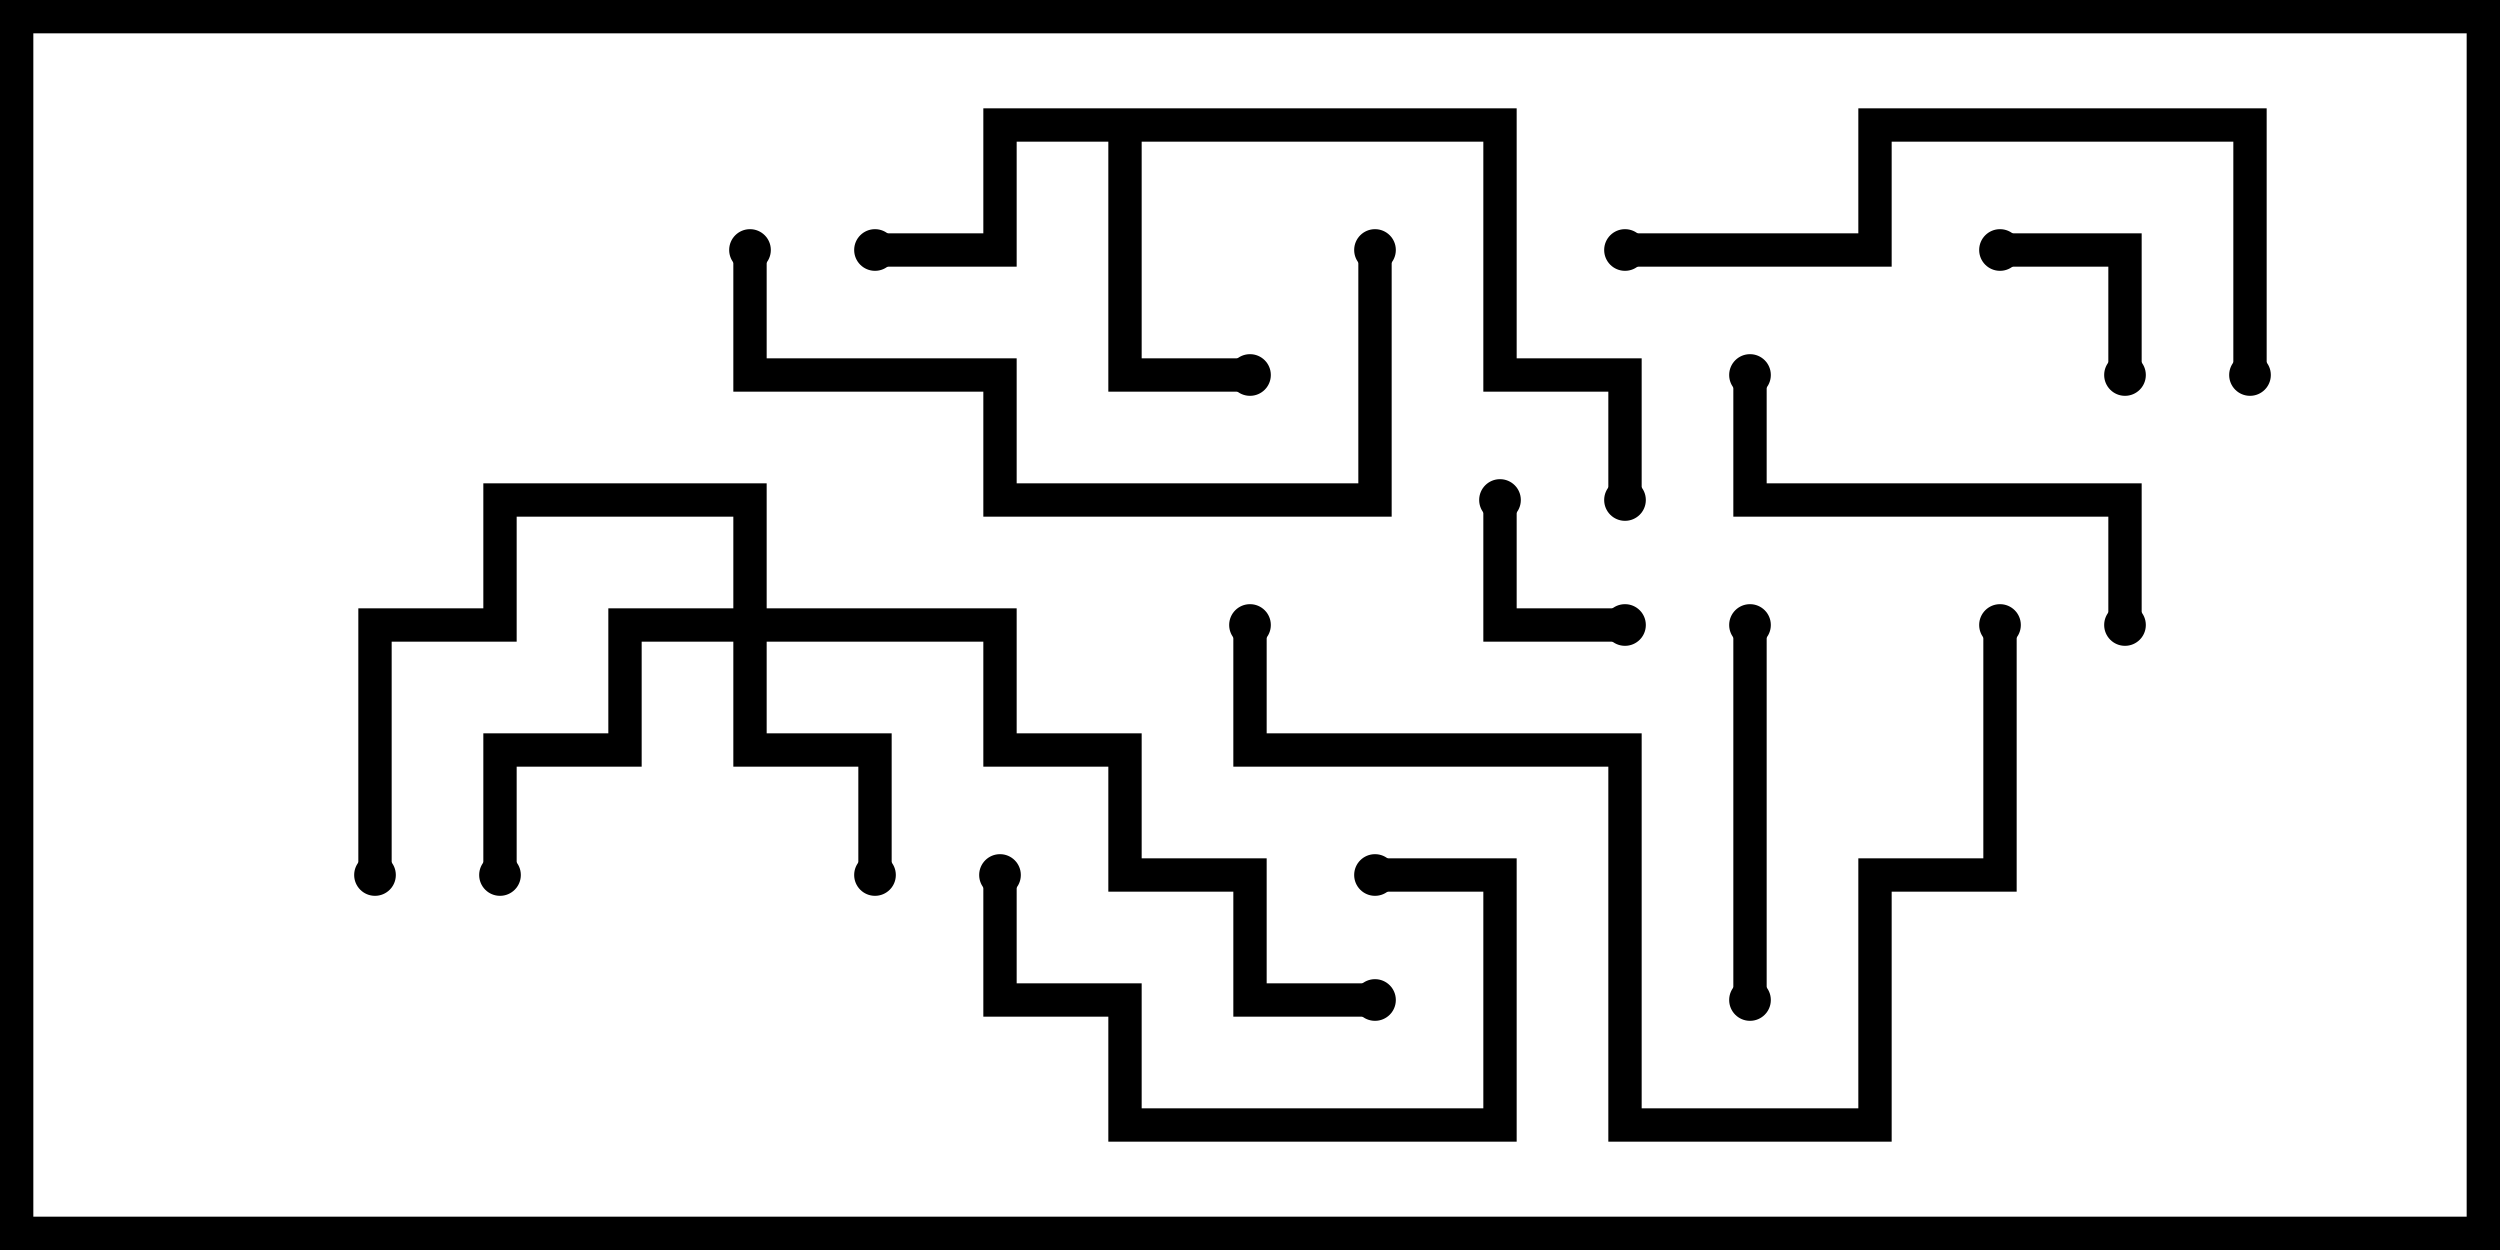 <svg version="1.1" width="30" height="15" xmlns="http://www.w3.org/2000/svg"><path d="M18.2,1.3L18.2,4.3L19.7,4.3L19.7,6L19.3,6L19.3,4.7L17.8,4.7L17.8,1.7L13.7,1.7L13.7,4.3L15,4.3L15,4.7L13.3,4.7L13.3,1.7L12.2,1.7L12.2,3.2L10.5,3.2L10.5,2.8L11.8,2.8L11.8,1.3z" stroke="none"/><path d="M8.8,7.3L8.8,6.2L6.2,6.2L6.2,7.7L4.7,7.7L4.7,10.5L4.3,10.5L4.3,7.3L5.8,7.3L5.8,5.8L9.2,5.8L9.2,7.3L12.2,7.3L12.2,8.8L13.7,8.8L13.7,10.3L15.2,10.3L15.2,11.8L16.5,11.8L16.5,12.2L14.8,12.2L14.8,10.7L13.3,10.7L13.3,9.2L11.8,9.2L11.8,7.7L9.2,7.7L9.2,8.8L10.7,8.8L10.7,10.5L10.3,10.5L10.3,9.2L8.8,9.2L8.8,7.7L7.7,7.7L7.7,9.2L6.2,9.2L6.2,10.5L5.8,10.5L5.8,8.8L7.3,8.8L7.3,7.3z" stroke="none"/><path d="M25.7,4.5L25.3,4.5L25.3,3.2L24,3.2L24,2.8L25.7,2.8z" stroke="none"/><path d="M19.5,7.3L19.5,7.7L17.8,7.7L17.8,6L18.2,6L18.2,7.3z" stroke="none"/><path d="M16.5,10.7L16.5,10.3L18.2,10.3L18.2,13.7L13.3,13.7L13.3,12.2L11.8,12.2L11.8,10.5L12.2,10.5L12.2,11.8L13.7,11.8L13.7,13.3L17.8,13.3L17.8,10.7z" stroke="none"/><path d="M21.2,12L20.8,12L20.8,7.5L21.2,7.5z" stroke="none"/><path d="M25.7,7.5L25.3,7.5L25.3,6.2L20.8,6.2L20.8,4.5L21.2,4.5L21.2,5.8L25.7,5.8z" stroke="none"/><path d="M16.3,3L16.7,3L16.7,6.2L11.8,6.2L11.8,4.7L8.8,4.7L8.8,3L9.2,3L9.2,4.3L12.2,4.3L12.2,5.8L16.3,5.8z" stroke="none"/><path d="M19.5,3.2L19.5,2.8L22.3,2.8L22.3,1.3L27.2,1.3L27.2,4.5L26.8,4.5L26.8,1.7L22.7,1.7L22.7,3.2z" stroke="none"/><path d="M23.8,7.5L24.2,7.5L24.2,10.7L22.7,10.7L22.7,13.7L19.3,13.7L19.3,9.2L14.8,9.2L14.8,7.5L15.2,7.5L15.2,8.8L19.7,8.8L19.7,13.3L22.3,13.3L22.3,10.3L23.8,10.3z" stroke="none"/><circle cx="10.5" cy="3" r="0.25" stroke-width="0" fill="#000" /><circle cx="15" cy="4.5" r="0.25" stroke-width="0" fill="#000" /><circle cx="19.5" cy="6" r="0.25" stroke-width="0" fill="#000" /><circle cx="10.5" cy="10.5" r="0.25" stroke-width="0" fill="#000" /><circle cx="6" cy="10.5" r="0.25" stroke-width="0" fill="#000" /><circle cx="4.5" cy="10.5" r="0.25" stroke-width="0" fill="#000" /><circle cx="16.5" cy="12" r="0.25" stroke-width="0" fill="#000" /><circle cx="25.5" cy="4.5" r="0.25" stroke-width="0" fill="#000" /><circle cx="24" cy="3" r="0.25" stroke-width="0" fill="#000" /><circle cx="19.5" cy="7.5" r="0.25" stroke-width="0" fill="#000" /><circle cx="18" cy="6" r="0.25" stroke-width="0" fill="#000" /><circle cx="16.5" cy="10.5" r="0.25" stroke-width="0" fill="#000" /><circle cx="12" cy="10.5" r="0.25" stroke-width="0" fill="#000" /><circle cx="21" cy="12" r="0.25" stroke-width="0" fill="#000" /><circle cx="21" cy="7.5" r="0.25" stroke-width="0" fill="#000" /><circle cx="25.5" cy="7.5" r="0.25" stroke-width="0" fill="#000" /><circle cx="21" cy="4.5" r="0.25" stroke-width="0" fill="#000" /><circle cx="16.5" cy="3" r="0.25" stroke-width="0" fill="#000" /><circle cx="9" cy="3" r="0.25" stroke-width="0" fill="#000" /><circle cx="19.5" cy="3" r="0.25" stroke-width="0" fill="#000" /><circle cx="27" cy="4.5" r="0.25" stroke-width="0" fill="#000" /><circle cx="24" cy="7.5" r="0.25" stroke-width="0" fill="#000" /><circle cx="15" cy="7.5" r="0.25" stroke-width="0" fill="#000" /><rect x="0" y="0" width="30" height="15" stroke-width="0.8" stroke="#000" fill="none" /></svg>